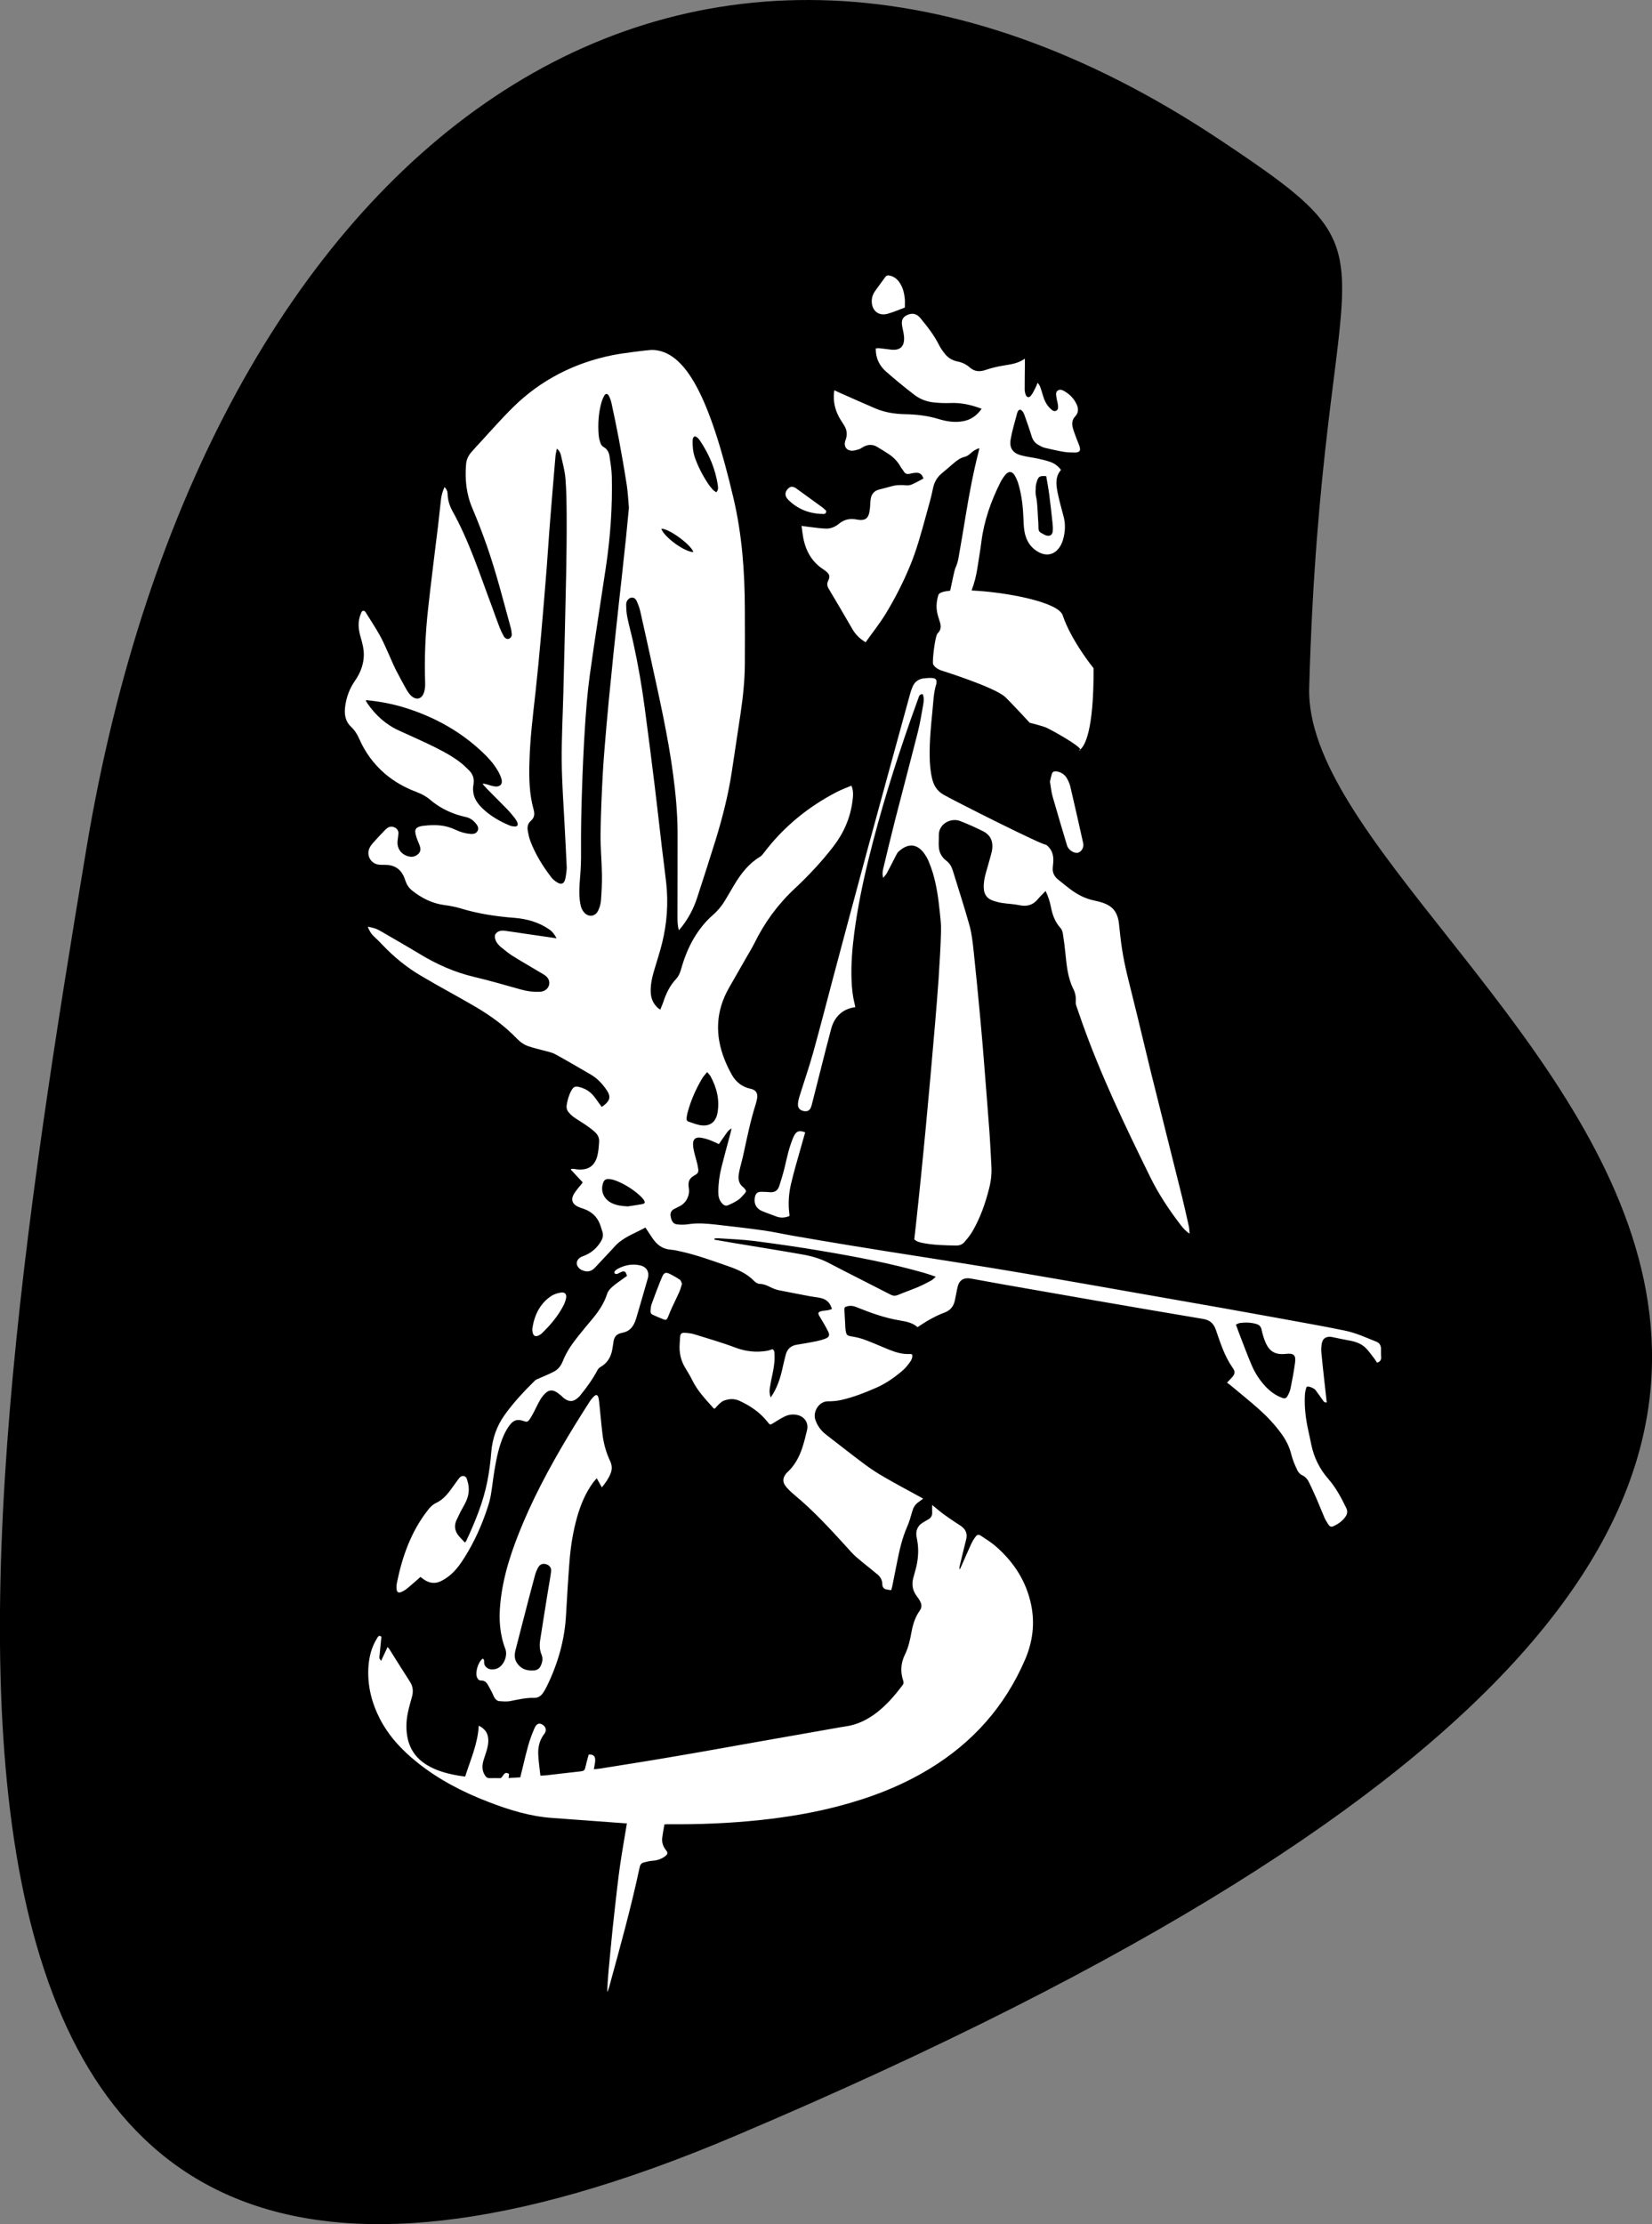<?xml version="1.0" encoding="utf-8"?>
<!-- Generator: Adobe Illustrator 18.0.0, SVG Export Plug-In . SVG Version: 6.00 Build 0)  -->
<!DOCTYPE svg PUBLIC "-//W3C//DTD SVG 1.1//EN" "http://www.w3.org/Graphics/SVG/1.1/DTD/svg11.dtd">
<svg version="1.1" id="Layer_1" xmlns="http://www.w3.org/2000/svg" xmlns:xlink="http://www.w3.org/1999/xlink" x="0px" y="0px"
	 viewBox="0 0 1642.8 2210.7" enable-background="new 0 0 1642.8 2210.7" xml:space="preserve">
<rect x="0" y="0" width="1642.8" height="2210.7" fill="#808080" stroke="none"/>
<g>
	<path d="M729.9,2123.5c-896.6,379.6-764-560-644-1280c116.2-697.3,591.4-1061.7,1128-704c192,128,100.7,87.6,88,544
		C1294,971.5,2374,1427.5,729.9,2123.5z"/>
	<path fill-rule="evenodd" clip-rule="evenodd" fill="#FFFFFF" d="M1373.3,1340.3c-0.1-3.3-1.8-5.7-4.8-6.8
		c-10.3-4.1-20.4-8.8-31.4-11c-11.6-2.4-23.2-4.6-34.8-6.7c-28.9-5.3-57.8-10.5-86.8-15.7c-28.1-5-56.2-9.8-84.3-14.8
		c-26.5-4.6-52.9-9.4-79.4-13.9c-22.4-3.9-44.9-7.7-67.4-11.4c-21.8-3.6-43.6-6.9-65.4-10.4c-24.3-3.8-48.6-7.6-72.9-11.6
		c-19.6-3.2-39.1-6.5-58.6-9.9c-9.7-1.7-19.3-3.9-29-5.2c-15.5-2.2-31-3.9-46.5-5.7c-9.1-1-18.2-1.8-27.3-0.4
		c-3.7,0.6-7.6,0.6-11.3,0.2c-4.2-0.4-5.6-3.7-6.4-7.4c-0.8-3.7,0.2-6.3,3.6-8c1.6-0.8,3.2-1.7,4.9-2.5c6.6-3,10.7-10.7,9.5-18
		c-1.1-6.9,0.3-10,6.6-13.4c2.4-1.3,3.1-3.1,2.8-5.5c-0.3-1.8-0.6-3.6-1-5.4c-1-4.1-2.3-8.1-3.2-12.2c-0.6-2.6-1.1-5.3-1-7.9
		c0.1-4.2,2.3-6.3,6.5-6c3,0.3,6.1,1.1,9,2.1c3.4,1.2,6.7,2.8,10.2,4.4c1.9-2.8,3.7-5.5,5.6-8.1c1.9-2.4,3.1-5.5,7-7.5
		c-0.7,3.1-1.2,5.3-1.8,7.4c-2.8,10.5-5.7,20.9-8.3,31.4c-2,8.1-3.1,16.3-3.1,24.7c0,3.9,0.8,7.6,3.4,10.6c1.5,1.8,3.6,3.3,5.9,2.4
		c3.7-1.5,7.4-3.3,10.7-5.6c2.4-1.6,4.2-4.1,6.2-6.2c1.7-1.8,1.7-2.8,0.1-4.7c-0.4-0.5-0.9-1.1-1.5-1.5c-4.1-3.2-5.2-7.5-4.5-12.5
		c0.3-2.1,0.7-4.1,1.2-6.2c1.3-5.3,2.8-10.6,3.9-16c3.5-16.1,6.8-32.2,11.8-47.9c0.6-1.9,1-3.8,1.4-5.7c0.9-5.1-1.2-8.5-6.4-9.6
		c-8.6-1.8-14.8-6.8-18.9-14.2c-2.7-4.9-5.2-10-7.2-15.2c-9.5-24.2-8.6-47.8,4.4-70.7c5.6-9.9,11.3-19.8,17-29.7
		c2.8-4.9,5.8-9.7,8.3-14.7c10-20.4,23.2-38.6,39.8-54.1c14-13.1,27.1-27,38.8-42.2c10.3-13.4,16.8-28.2,19-44.9
		c0.7-5.1,1.2-10.3-1-15.6c-5.2,2.2-10.4,4.1-15.2,6.6c-28.3,14.8-52.5,34.6-71.9,60.2c-1.1,1.4-2.3,3-3.8,3.9
		c-11.1,6.6-18.7,16.5-25.3,27.3c-3.1,5.2-6.1,10.4-9.2,15.6c-3.3,5.6-7.4,10.6-12.3,14.9c-7.5,6.5-13.6,14.2-18.7,22.7
		c-5.7,9.5-9.7,19.7-12.7,30.2c-1.1,4-2.5,7.8-5.4,10.9c-5.9,6.3-9.6,13.8-12.3,21.9c-0.9,2.8-2.1,5.4-3.3,8.4c-1-0.7-1.6-1-2.1-1.4
		c-4.8-4.2-7.2-9.6-7.4-16c-0.3-8,1.6-15.6,3.9-23.2c2.5-8.5,5.3-16.9,7.4-25.5c4.9-19.7,6.3-39.7,4.1-59.9
		c-1.3-11.7-2.9-23.5-4.3-35.2c-2.4-20.3-4.6-40.5-7.1-60.8c-3.2-25.8-6.4-51.6-9.9-77.4c-2.9-22-6.7-43.9-11.5-65.6
		c-1.8-8.2-4.1-16.4-5.8-24.6c-0.9-4.4-1.2-8.9-1.2-13.4c0-3.2,2.6-6.1,5.1-6.5c3.1-0.4,4.7,1.8,5.7,4.1c1.3,3.1,2.5,6.3,3.2,9.5
		c3.6,16,7.2,32.1,10.7,48.2c8.2,37.7,16.8,75.2,21.9,113.4c2.6,19.3,4.4,38.6,4.5,58c0.1,27.9-0.1,55.7-0.1,83.6
		c0,4.4,0,8.9,1.4,13.8c1.2-1.4,2.1-2.4,2.9-3.4c6.8-8.8,11.9-18.4,15.3-29c6.2-19.1,12.4-38.2,18.4-57.5
		c6.7-21.9,12.4-44.1,15.9-66.8c3-19.5,5.9-38.9,8.8-58.4c2.4-16.3,4.2-32.7,4.3-49.2c0.1-18.4,0.1-36.9,0-55.3
		c-0.1-36.8-2.8-73.5-11.2-109.4c-23.3-99.2-47.3-147.8-81.6-147.8c-2.5,0-28.5,3.1-38.8,5.2c-37.9,7.7-71.1,24.5-98.8,51.7
		c-11.2,11-21.6,22.9-32.3,34.5c-3.2,3.4-6.3,6.8-9.3,10.3c-3,3.4-4.8,7.2-5.2,11.8c-1.3,15.1,0.2,29.7,6.2,43.8
		c5.3,12.4,10.1,25,14.6,37.8c9.3,26.7,16.2,54.1,23.7,81.4c0.5,1.9,0.7,3.9,0.9,5.8c0.2,2.1-0.7,3.9-2.8,4.8
		c-1.5,0.6-3.9-0.3-5-2.3c-1.6-2.8-3-5.7-4.2-8.7c-2.7-6.9-5.1-14-7.7-21c-12.1-32.1-22.5-64.9-39.3-95c-2.9-5.3-4.7-11.2-4.8-17.3
		c-0.1-2.5-1.1-4.5-3-6.5c-2,4.1-3.1,8.3-3.6,12.6c-0.9,8.1-1.8,16.2-2.7,24.3c-3.4,28.1-7,56.1-10.1,84.2
		c-2.7,24.5-3.8,49.1-2.9,73.8c0.1,2.9-0.2,6-1,8.7c-2.1,7.5-8.3,8.8-13.7,3.1c-1.4-1.5-2.6-3.3-3.7-5.1c-3.7-6.6-7.4-13.3-10.8-20
		c-3.1-6.2-5.6-12.6-8.5-18.8c-2.5-5.5-4.9-11.1-7.9-16.3c-4.2-7.4-9-14.6-13.5-21.9c-1.4-2.2-3.3-2.3-4.4,0.1
		c-0.8,1.8-1.4,3.7-1.9,5.6c-1.6,6.6-0.5,13.1,1.4,19.5c1.2,4.2,2.3,8.4,2.8,12.7c1.1,11.3-2.5,21.4-8.9,30.5
		c-5.2,7.5-8.1,15.7-9.4,24.6c-1.1,7.7-0.2,15,5.8,20.7c3.7,3.5,6.2,7.5,8.2,12.1c5.8,13.2,14.1,24.6,25,34.1
		c9.5,8.2,20.2,14.2,31.9,18.6c5.1,1.9,9.7,4.4,13.8,7.9c7.8,6.6,16.7,11.4,26.4,14.6c3.1,1,6.2,1.8,9.4,2.5
		c4.3,1.1,7.5,3.7,10.1,7.2c1.5,2,2.3,4.2,0.9,6.7c-1.3,2.2-3.4,2.8-5.8,2.8c-0.3,0-0.6,0-0.8,0c-5.1-0.4-9.9-1.7-14.6-3.9
		c-3.6-1.7-7.6-3.1-11.5-3.9c-7.2-1.4-14.6-1.1-21.9-0.2c-1.2,0.2-2.5,0.4-3.7,0.9c-2.7,1.1-3.8,2.6-3.5,5.5
		c0.2,1.9,0.8,3.9,1.4,5.7c0.9,2.7,2.2,5.2,3.1,7.9c1.4,4.2,0.2,7.1-3.5,9.3c-2.4,1.5-5.1,1.7-7.7,1c-7.9-2-12.1-8.6-10.8-16.6
		c0.3-2.1,0.6-4.2,0.7-6.3c0.3-5.5-6.6-8.2-10.4-5.7c-1.4,0.9-2.6,2.1-3.8,3.3c-3.6,3.8-7.2,7.5-10.6,11.4c-1.5,1.7-3,3.5-3.9,5.5
		c-3.3,6.8,0.7,14.9,8.1,16.4c2.4,0.5,5,0.4,7.5,0.4c9,0,15.3,4.1,18.8,12.3c0.5,1.2,0.9,2.4,1.3,3.6c1.3,3.8,3.4,7.1,6.6,9.6
		c9.5,7.6,20,12.9,32.3,14.5c5.3,0.7,10.6,1.7,15.7,3.2c17.6,5.4,35.6,8.1,53.9,9.5c12.4,1,24,4.3,34.4,11.4
		c3.1,2.1,5.2,4.9,7.4,8.9c-11.3-1.6-21.8-3.2-32.4-4.7c-6.4-0.9-12.8-2-19.2-2.8c-3.4-0.4-6.9,0.1-9.1,3.2
		c-1.6,2.2-0.3,7.1,2.4,10.1c0.9,1,1.9,2.1,3,3c3.8,3,7.4,6.1,11.4,8.6c9.4,5.9,19.1,11.4,28.6,17.1c1.6,0.9,3.2,1.8,4.6,3
		c5.2,4.2,4.4,11.7-1.6,14.6c-1.6,0.8-3.5,1.1-5.3,1.1c-5.9,0.2-11.8-0.6-17.5-2.2c-15.7-4.3-31.4-9-47.2-12.7
		c-19.5-4.6-37.4-12.7-54.5-23.1c-13-7.9-26.2-15.3-39.3-23c-3.5-2-7.2-2.9-11.7-3.7c1.6,4.1,3.4,7.1,6.2,9.7
		c2.9,2.6,5.7,5.5,8.4,8.3c11.4,12,24.1,22.4,38.4,30.8c5.3,3.1,10.7,6.2,16.1,9.3c13,7.3,26.1,14.5,38.9,22
		c14.7,8.7,28.4,18.7,40.3,31.1c3.3,3.4,7.1,6.1,11.5,7.6c4.9,1.7,10,2.8,15,4.2c3.9,1.1,8.1,1.8,11.6,3.7
		c12,6.5,23.7,13.5,35.5,20.3c5.8,3.4,10.4,8.1,14.4,13.5c5.9,8.1,5.4,11.8-2.6,18c-0.2,0.2-0.5,0.2-1.2,0.4c-2-2.8-4.2-5.7-6.3-8.7
		c-3.8-5.4-8.8-9-15.2-10.7c-4.6-1.3-6.3-0.7-8.6,3.5c-2.5,4.5-3.8,9.4-4.6,14.4c-0.4,2.8,0.4,5.4,2.3,7.4c1.6,1.8,3.3,3.5,5.3,4.8
		c3.4,2.4,7.1,4.5,10.6,6.9c3.2,2.2,6.5,4.5,9.4,7.1c2.8,2.4,4.9,5.7,4.7,9.6c-0.3,4.9-0.6,9.9-1.8,14.6c-2.6,9.9-8.8,14.1-19,13.5
		c-1.4-0.1-2.8-0.4-4.2-0.6c-0.9-0.1-1.8,0-2.7,0c-0.1,0.3-0.3,0.5-0.4,0.8c3.9,4.1,7.8,8.3,11.7,12.5c-0.1,0.2-0.2,0.6-0.5,1
		c-1.4,1.8-2.9,3.4-4.3,5.2c-1.5,2-3.2,4-4.3,6.2c-2.5,4.9-1.3,8.7,3.5,11.4c2.1,1.1,4.4,1.9,6.6,2.6c7.6,2.6,13.1,7.5,16.1,15
		c1,2.5,1.6,5.1,2.5,7.6c1.2,3.5,0.4,6.7-1.4,9.7c-3.7,6.2-8.8,10.9-15.5,13.8c-1.3,0.6-2.6,1-3.9,1.6c-5.6,2.8-6.3,8.3-1.3,12.2
		c1.6,1.2,3.8,1.9,5.8,2.2c3.4,0.5,6.4-1,8.7-3.4c5.5-5.8,10.9-11.7,16.4-17.5c2.6-2.8,5-5.7,8-8.1c7.7-6.2,17.1-9.6,26-14.5
		c2.4,3.6,4.7,7,6.9,10.4c4.3,6.5,9.9,10.9,18.1,11.6c3.8,0.3,7.5,1.1,11.2,2c15.5,3.5,30.4,9,45.5,14.2c9.8,3.4,19.1,7.3,26.5,15
		c1.4,1.4,3.6,2.8,5.5,2.8c4,0.1,7.3,1.6,10.7,3.3c2.7,1.3,5.4,2.4,8.3,3c10.3,2.1,20.7,4,31,6c3.7,0.7,7.5,1,11.2,1.9
		c5.5,1.3,8.9,4.9,10.6,10.8c-1.6,0.5-2.9,1-4.2,1.2c-1.8,0.3-3.6,0.4-5.4,0.7c-4.5,0.9-4.8,2.1-2.4,5.9c3,4.8,5.8,9.7,8.3,14.7
		c1.7,3.3,0.9,5.4-2.5,6.8c-3,1.2-6.1,2-9.3,2.7c-6.3,1.3-12.7,2.4-19.1,3.4c-6.1,0.9-9.9,4.2-11.4,10.2c-0.9,3.7-1.9,7.4-2.7,11.1
		c-2,9.6-4.7,18.8-9.7,27.3c-0.7,1.2-1.4,2.3-2.5,3.9c-1.2-3.5-1.4-6.3-0.9-9.2c0.7-4.4,1.5-8.9,2.5-13.2c1.5-6.8,2.5-13.5,2.2-20.5
		c-0.1-1.9,0-4-2.1-5.1c-1.8,0.6-3.4,1.3-5.2,1.6c-10.7,1.8-21,0.8-31.4-3.1c-13.5-5.1-27.5-9.1-41.3-13.4c-3-0.9-6.3-1.2-9.6-1.4
		c-2.9-0.1-4,1.1-4.3,4c-0.2,2.2-0.2,4.5-0.4,6.7c-0.7,8.7,1,16.8,5.6,24.3c2.5,4.1,5,8.2,7.1,12.5c5.2,10.5,13.2,18.8,20.9,27.4
		c0.2,0.3,0.7,0.3,1.3,0.5c1.4-1.5,2.8-3.2,4.3-4.6c1.3-1.2,2.7-2.5,4.4-3.2c5.1-2,10.4-2.4,15.6-0.1c10.9,5,20.6,11.5,28.1,21
		c2.6,3.4,2.6,3.3,6.4,0.9c3.6-2.2,7.1-4.5,10.9-6.3c4-1.9,8.4-2.4,12.8-1.3c6.9,1.7,10.8,7.8,9.3,14.7c-1.4,5.9-2.8,11.8-4.7,17.5
		c-3,9.3-7.6,17.9-14.9,24.6c-0.7,0.7-1.4,1.4-1.9,2.2c-2.6,3.6-2.9,7.3-0.3,11c1.8,2.5,4,4.7,6.3,6.8c3,2.8,6.2,5.3,9.3,8
		c18.1,15.9,34.2,33.9,50.4,51.7c3.1,3.4,6.7,6.3,10.3,9.3c5.1,4.2,10.3,8.2,15.4,12.5c3,2.5,4.9,5.7,4.9,9.9c0,2.3,1.1,4.2,3.4,4.9
		c1.7,0.5,3.5,0.6,5.5,0.9c0.4-1.8,0.8-3.1,1.1-4.4c1.6-7.9,3.1-15.7,4.7-23.6c2.4-11.9,5-23.6,9.9-34.8c2.2-5,3.7-10.3,5.2-15.6
		c1-3.5,2.6-6.5,5.6-8.7c1.7-1.2,3.3-2.4,5.2-3.8c-0.8-0.5-1.4-0.8-2-1.2c-12.3-6.8-24.8-13.3-36.9-20.4
		c-6.7-3.8-13.2-8.1-19.4-12.7c-13-9.7-25.7-19.7-38.5-29.6c-5-3.9-8.6-8.9-10.5-14.9c-2.4-7.5,3.4-18,12.7-18
		c4.2,0,8.5-0.3,12.6-1.2c12.3-2.7,23.9-7.3,35.4-12.3c9.8-4.3,18.4-10.4,26.4-17.3c2.8-2.4,5.2-5.5,7.4-8.6c1.4-2,2.4-4.4,1.9-7.1
		c-0.4-0.2-0.6-0.3-0.9-0.4c-0.6-0.1-1.1-0.2-1.7-0.1c-7,0.3-13.6-1.6-20.1-4.2c-7.8-3.2-15.5-6.6-23.4-9.6c-4.2-1.6-8.6-2.8-13-3.5
		c-5.9-1-6.3-1.1-7.2-7c-0.2-1.7-0.2-3.4-0.3-5.1c-0.3-4.8-0.5-9.5-0.8-14.3c-0.2-2.5,0.3-3.1,2.9-3.8c2.9-0.7,5.7-0.5,8.6,0.7
		c14.1,5.7,28.4,10.9,43.4,13.4c6.6,1.1,13,2.3,17.8,6.7c4.5-2.9,8.6-5.7,12.9-8c4.4-2.4,9-4.7,13.7-6.4c6.1-2.2,9.4-6.4,10.6-12.5
		c0.8-4,1.6-8,2.4-12c1.6-7.9,6.1-10.8,14.1-9.3c10.1,1.9,20.2,3.7,30.3,5.5c31.3,5.5,62.6,11,93.9,16.4
		c35.3,6.1,70.7,12.2,106,18.1c6.6,1.1,10.4,4.2,12.7,10.6c4.5,13.1,8.7,26.5,16.8,38c2.8,4,2.4,6.1-0.9,9.8c-1.5,1.6-3,3.2-4.7,4.9
		c1.8,1.4,3.2,2.5,4.6,3.6c9.1,7.6,18.3,15,27.1,22.8c8.2,7.3,15.7,15.3,22.2,24.2c4.7,6.4,8.2,13.3,10.1,21.2
		c1.3,5.1,3.4,10.1,5.7,14.9c0.9,2.1,2.7,4.3,4.7,5.2c3.5,1.6,5.7,4.2,7.2,7.4c2.6,5.3,5,10.7,7.4,16.1c2.7,6.2,5.1,12.5,7.8,18.7
		c1.1,2.6,2.7,4.9,4.2,7.3c1,1.5,2.5,2.3,4.4,1.5c5.1-2.3,9.6-5.3,12.7-10.1c1.6-2.6,1.8-5.2,0.5-8c-5-10.4-10.4-20.5-18.1-29.3
		c-8.5-9.7-14-21-16.7-33.7c-0.9-4.4-1.8-8.8-2.8-13.2c-2.7-11.9-4.2-23.8-3.6-36c0.1-2.6,0.7-5.3,1.5-7.8c0.8-2.4,7.8,0.9,9,2.5
		c2.8,3.7,5.4,7.6,8.1,11.3c0.8,1.1,3.2,1.6,3.1,0.9c-0.6-5.5-4.4-39-5.4-50.4c-0.2-2.8,0.1-5.6,0.6-8.4c0.9-4.3,3.8-6.4,8.2-6.2
		c1.2,0,2.5,0.3,3.7,0.6c4.8,1,9.6,2,14.5,2.9c6.6,1.1,13,3.1,17.7,8.1c3.1,3.2,5.6,7,8.4,10.5c0.8,1.1,1.5,2.3,2.3,3.5
		c2.9-0.5,4-2.4,4.2-4.8C1373.2,1346.2,1373.3,1343.3,1373.3,1340.3z M682.8,1111c0.2-1.5,0.4-3.1,0.8-4.6
		c3.2-12.2,8.2-23.6,14.6-34.4c1.2-2.1,3-3.9,5-6.4c1.5,1.9,2.6,2.8,3.3,4c6.2,11.4,9.3,23.5,7,36.5c-1.7,9.8-8.3,14.1-18.1,12.1
		c-3.4-0.7-6.7-2-10-3.1C683.3,1114.6,682.4,1113.2,682.8,1111z M688.8,438.2c0-0.7,0.1-1.4,0.2-2.1c0.6-2.4,2-3,4-1.5
		c1.1,0.8,2.1,1.9,2.9,3.1c9.3,13.8,15.7,28.7,18,45.3c0.3,2,0.4,4.2-1.6,6.3c-1.2-0.9-2.6-1.6-3.6-2.7c-1.8-2.1-3.6-4.3-5.1-6.7
		c-5.2-7.9-9.4-16.2-12.6-25.1C689.2,449.4,688.6,443.8,688.8,438.2z M689.5,548.7c-8.5,0.1-29-14.7-31.9-23.2
		C665.3,525.3,687.3,541.5,689.5,548.7z M511.7,821.5c-1.7-0.1-3.4-0.4-4.9-1c-9.8-4.1-18.9-9.3-26.7-16.7c-4.3-4.1-8-8.8-9.2-14.8
		c-0.5-2.7-0.7-5.6-0.2-8.3c1.1-5.6,0.1-10.5-3.8-14.5c-3.2-3.3-6.6-6.5-10.3-9.3c-9.9-7.3-20.9-12.7-31.9-18
		c-9.1-4.3-18.4-8.4-27.6-12.6c-13.3-6-23.7-15.4-31.9-27.4c-0.4-0.6-0.8-1.2-1.1-1.8c-0.1-0.2-0.1-0.5-0.1-1.2
		c14.2,1.3,27.8,4,41.1,8.3c27.8,9,52.8,22.9,74.2,43c5.9,5.5,11.3,11.4,15.4,18.3c1.6,2.7,3.1,5.7,4,8.8c1.4,5-1.4,8-6.5,7.4
		c-2.9-0.4-5.7-1.4-8.5-2.2c-1.1-0.3-2.3-0.7-3.9-0.4c1.6,1.7,3.1,3.6,4.7,5.2c6.7,6.8,13.5,13.5,20.2,20.4c2.5,2.6,4.8,5.5,7.1,8.3
		c1,1.3,1.9,2.8,2.6,4.3C515.5,820.1,514.6,821.6,511.7,821.5z M562.1,873.7c-1.1,4.8-4,5.9-8.1,3.3c-2.1-1.3-4.2-2.9-5.7-4.9
		c-8.6-11.2-16-23.1-21-36.4c-1.2-3.3-1.9-6.8-2.5-10.2c-0.6-3.6,0.1-7,3.1-9.6c3.5-3.1,4-6.6,2.8-11c-4.4-15.6-4.7-31.6-4.2-47.7
		c0.6-23.4,3.5-46.5,6.1-69.8c2-18.5,3.8-36.9,5.4-55.4c2-22.3,3.8-44.6,5.6-66.9c1.3-16.8,2.3-33.7,3.7-50.5
		c1.6-20.5,3.4-40.9,5.1-61.4c0.2-2.2,0.8-4.3,1.4-7.3c2.9,2.5,3.7,5,4.2,7.4c1.6,7.4,3.7,14.8,4.3,22.3c1,12.2,1.1,24.4,1.2,36.7
		c0.1,19.6-0.1,39.1-0.5,58.7c-0.8,39.5-1.8,79-2.8,118.6c-0.6,22.4-1.8,44.7-1.6,67.1c0.2,20.8,1.7,41.6,2.8,62.4
		c0.7,14.5,1.6,28.9,2.2,43.4C563.4,866.2,562.9,870,562.1,873.7z M603.1,721.3c-1.3,15.4-2.7,30.8-3.6,46.3
		c-1.1,20.2-2,40.5-2.3,60.7c-0.2,13.9,1.2,27.8,1.4,41.7c0.1,8.4-0.4,16.9-1,25.3c-0.3,3.3-1.3,6.7-2.7,9.7
		c-3.1,6.5-10.2,7-14.6,1.2c-2.5-3.2-3.2-7.1-3.7-11.1c-1-7.9-0.3-15.7,0.3-23.6c0.7-8.4,1-16.8,0.9-25.3
		c-0.1-19.8,0.2-39.7,0.9-59.5c0.7-21.4,1.6-42.7,3-64.1c1.1-17,2.4-34,4.7-50.8c5-36.1,10.7-72,16.1-108c4.5-30,6.6-60.1,5.9-90.4
		c-0.2-6.7-1.3-13.4-2.3-20.1c-0.6-3.8-2.3-7.1-6.1-9.1c-1.3-0.7-2.4-2.4-2.9-3.9c-0.9-2.6-1.6-5.4-1.8-8.2
		c-0.8-10.4-0.2-20.8,2.5-31c0.7-2.7,1.7-5.4,3.1-7.8c1.4-2.5,3.3-2.3,4.7,0.4c1.1,2.2,2,4.7,2.5,7.1c2.5,11.7,5,23.4,7.2,35.1
		c2.9,15.5,5.6,31,8,46.5c1.1,7.2,1.4,14.5,2.1,22.3c-0.9,9.4-1.8,19.2-2.8,28.9c-1.5,14.3-3.1,28.5-4.6,42.8
		c-1.9,17.1-3.8,34.1-5.6,51.2c-1.6,14.5-3.1,29.1-4.5,43.6C606.2,688,604.5,704.6,603.1,721.3z M638.9,1196.8
		c-4.8,0.9-9.7,1.5-14.5,2.3c-5.6-0.3-11-0.8-16.1-3.3c-7.3-3.6-10.8-10.7-9.1-18.1c1.2-5.1,3-6.4,8.1-5.6c1.9,0.3,3.8,0.9,5.6,1.6
		c8.8,3.5,16.8,8.6,23.8,15c1.4,1.3,2.8,2.8,3.8,4.5C641.7,1195.1,641.3,1196.3,638.9,1196.8z M926,1272.8
		c-4.3,2.3-8.7,4.6-13.2,6.5c-6.6,2.8-13.4,5.1-20,7.9c-2.6,1-4.7,0.9-7.2-0.4c-20.5-10.6-41.1-20.8-61.5-31.5
		c-8.6-4.5-17.8-7-27.2-8.6c-22.1-3.9-44.3-7.4-66.5-11.1c-6.6-1.1-13.2-2.3-19.9-3.4c0-0.4,0-0.8,0-1.2c1.3-0.1,2.7-0.3,4-0.2
		c11.9,0.8,23.9,1.2,35.7,2.7c22.4,2.9,44.8,6.1,67.1,9.9c34.4,5.8,68.6,12.3,102.1,21.9c3.5,1,6.8,2.2,11.2,3.7
		C928.7,1270.6,927.5,1272,926,1272.8z M1287.8,1354.6c-1.1,8.6-2.8,17.2-4.5,25.7c-0.5,2.4-1.6,4.8-2.8,7c-1.5,2.8-3,3.1-6,1.9
		c-6.3-2.4-11.5-6.3-16.1-11.2c-5.9-6.3-10.6-13.6-13.9-21.5c-4.2-9.9-8-20.1-11.9-30.2c-1.2-3.1-2.3-6.2-3.6-9.7
		c1.6-0.7,2.8-1.5,4.1-1.6c5.5-0.7,10.9-0.6,16.3,1c2.8,0.8,4.4,2.4,5.1,5.4c0.9,4.2,2.1,8.5,3.8,12.5c4,9.6,10,12.9,20.3,11.8
		C1286.5,1344.8,1288.9,1346.8,1287.8,1354.6z M1072.6,745.9c0.3-0.1,0.9-0.3,1.8-0.9C1074.5,745.6,1074,746,1072.6,745.9
		L1072.6,745.9z M1072.6,745.9C1072.4,746,1072.3,745.9,1072.6,745.9L1072.6,745.9z M1025.3,1594.6c4,18.9,1.7,37.2-5.9,54.9
		c-20,46.5-52,82.5-95.2,108.7c-28.1,17.1-58.5,28.7-90.2,37c-25.5,6.7-51.4,11-77.6,13.8c-30.8,3.3-61.7,4.5-92.7,4.2
		c-0.8,0-1.7,0.1-3,0.2c-0.7,4.6-1.7,9.1-2.2,13.7c-0.4,4.3,0.9,8.3,3.7,11.8c2.1,2.6,2,4-0.6,6c-3.6,2.8-7.8,4.2-12.5,4.6
		c-2.9,0.2-5.8,0.9-8.6,1.6c-2.5,0.6-3.8,2.1-4.4,4.9c-8.5,39.9-19.4,79.2-30.2,118.5c-0.5,1.9-1.1,3.7-2.1,5.5
		c0.5-13.9,2-27.7,3.3-41.5c1.3-14.1,2.8-28.3,4.4-42.4c1.6-14,3.1-28,5.1-41.9c2-13.9,4.5-27.7,6.8-41.8c-3.6-0.2-7.4-0.5-11.1-0.8
		c-20.9-1.5-41.8-3.1-62.7-4.6c-22.3-1.5-43.3-8-64-16c-25.5-9.8-49.5-22.2-70.9-39.4c-15.1-12.1-28.1-26-37-43.3
		c-8.1-15.8-12.3-32.6-11.4-50.4c0.6-10.5,3-20.6,8.7-29.6c0.9-1.5,1.8-3.5,4.3-1.4c-0.6,5.6-1.2,11.3-1.7,17
		c-0.1,1.4-0.4,2.8-0.3,4.2c0.1,0.7,0.8,1.3,1.7,2.7c2.3-5,4.3-9.1,6.4-13.7c0.8,0.9,1.4,1.5,1.8,2.1c6.8,10.8,13.6,21.7,20.5,32.4
		c3,4.6,3.4,9.4,2.1,14.5c-1.5,5.6-3.2,11.1-4.3,16.7c-1.7,8.5-1.9,17,0,25.6c2.6,11.2,8.9,19.6,18.5,25.6c9.6,6,20.3,8.8,31.3,10.8
		c2.3,0.4,4.7,0.7,7.3,1c5.2-16.6,12.5-32.3,13.5-50.6c5.3,2.8,8.4,6.2,9.2,11.5c0.8,4.8-0.2,9.5-1.6,14.1c-1,3.4-2.3,6.7-3.2,10.1
		c-1.3,5.1-1,10,2.3,14.5c1,1.3,2.1,2.1,3.9,2c3.8-0.1,7.6,0,11.1,0c3-1.5,3.2-7.5,8.4-4.2c-0.1,1.2-0.2,2.4-0.4,4.1
		c3.9-0.2,7.6-0.5,11.6-0.7c1.1-4.5,2.2-8.8,3.2-13.2c2.8-11.5,5.4-23,10.2-33.9c0.4-0.9,0.7-1.8,1.2-2.7c1.8-3.5,4.2-4.4,7.1-2.8
		c3.5,2,4.6,5.3,2.8,8.5c-0.2,0.4-0.5,0.7-0.7,1c-4.9,6.3-6.4,13.7-5.9,21.5c0.4,6.4,1.3,12.9,2.1,19.9c2-0.1,3.9-0.1,5.8-0.3
		c11.6-1.3,23.2-2.8,34.8-4c2.4-0.3,3.5-1.2,4-3.5c1-4.4,2.2-8.7,3.4-13.1c4.3-0.4,6.4,1.2,6.5,5.3c0,1.5-0.2,3.1-0.5,4.6
		c-0.2,1.4-0.5,2.7-0.8,4.6c2.3-0.2,4.2-0.3,6.1-0.6c25-4,50-7.9,74.9-12.2c27.9-4.7,55.7-9.8,83.5-14.7
		c25.2-4.4,50.4-8.9,75.6-13.3c3.3-0.6,6.6-1.2,10-1.7c11.9-1.6,22.2-6.8,31.6-14.1c9.8-7.7,17.9-17.1,25.3-27
		c1.1-1.4,1.1-2.7,0.6-4.3c-3-9-2.4-17.8,1.8-26.2c3.5-7.2,5.1-14.9,6.5-22.6c1.4-7.5,3.7-14.7,8.2-21c2-2.8,2-5.9,0.5-8.8
		c-1-2-2.3-3.9-3.6-5.6c-4-5.3-5.1-11.2-3.5-17.6c0.9-3.5,2-7,2.9-10.6c2.3-9.4,2.8-18.9,0.9-28.4c-0.4-1.8-0.7-3.6-0.7-5.4
		c0.1-4.5,2.1-8.1,5.9-10.6c2-1.3,4.1-2.4,6.2-3.7c2.5-1.5,3.8-3.6,3.7-6.6c-0.1-2.2,0-4.5,0-7.6c4.3,3.5,7.9,6.6,11.7,9.4
		c4.1,3,8.3,5.8,12.5,8.6c1.5,1,3.1,1.9,4.6,3c4.6,3.3,6.4,7.6,5,13.2c-2.2,8.7-4.3,17.5-6.4,26.2c-0.3,1.2-0.4,2.4,0,3.8
		c0.6-1.4,1.3-2.7,1.9-4.1c3.2-7.2,6.3-14.4,9.6-21.6c1.1-2.3,2.4-4.5,3.9-6.5c2-2.7,3.2-3.1,6-1.2c5.3,3.5,10.7,6.9,15.4,11.1
		C1008.6,1553.3,1020.5,1571.9,1025.3,1594.6z M1064.7,884.1c7.1,5.3,14.8,9.2,23.5,11c2.2,0.5,4.4,1,6.5,1.6
		c11.8,3.5,16.8,9.7,18.1,22c0.9,8.2,1.7,16.5,3,24.7c2.6,17,7.1,33.5,11.2,50.2c6,24,11.6,48.1,17.5,72.1
		c10.3,41.5,20.8,82.9,31.1,124.4c2.4,9.7,4.5,19.4,6.7,29.2c0.4,2,0.4,4.1,0.7,6.9c-3.9-2.5-6.4-5.4-8.8-8.5
		c-11.7-15.2-22.3-31.2-30.7-48.4c-24.6-50.1-48.8-100.4-67.5-153.2c-2-5.6-3.9-11.1-5.8-16.7c-0.3-1-0.5-2.2-0.4-3.3
		c0.3-4.5-0.3-8.8-2.3-12.8c-5.8-11.5-6.8-23.9-8.1-36.4c-0.6-6.4-1.5-12.9-2.5-19.2c-0.3-1.9-1.1-3.9-2.3-5.3
		c-5.6-6.1-8.1-13.4-9.6-21.2c-1-5.3-2.7-10.2-5.2-15.6c-2.8,2.9-5.5,5.4-7.7,8.1c-4.9,6-11,7.6-18.5,6c-5.6-1.2-11.5-1.3-17.1-2.2
		c-3.4-0.6-6.9-1.4-10.1-2.7c-5.2-2.1-7.8-6.2-8.1-11.8c-0.3-5.4,0.7-10.6,2.2-15.8c1.6-5.7,3.3-11.3,4.8-17
		c0.7-2.4,1.3-4.9,1.5-7.4c0.6-7.5-2.5-13.3-9.2-16.6c-7.4-3.7-15-7.1-22.7-10.1c-9.1-3.6-21.5,2.6-21.3,14.1
		c0.1,3.9-0.3,7.9,0,11.8c0.4,5.4,2.9,10,7.2,13.3c3.5,2.6,5.4,5.9,6.7,10c5.6,18.3,11.6,36.5,16.7,54.9c2.2,8.1,3.1,16.6,4,24.9
		c2.4,22.2,4.5,44.5,6.6,66.8c1.7,17.8,3.1,35.6,4.5,53.4c1.6,20.2,3.2,40.4,4.7,60.6c0.8,11.2,1.3,22.5,1.9,33.7
		c0.4,7.5-0.5,14.9-2.4,22.1c-3.7,14.6-8.7,28.8-16.3,41.9c-2.2,3.9-5.1,7.4-8,10.8c-2.2,2.6-5.1,3.7-8.6,3.6
		c-11-0.2-22-0.4-32.8-2.5c-3-0.6-6.1-1.3-8.6-3.6c0.6-5.6,1.3-11.3,1.9-17c1.6-15,3.2-29.9,4.7-44.9c1.7-16.4,3.2-32.8,4.8-49.1
		c1.6-16.7,3.1-33.3,4.6-50c1.6-17.9,3.2-35.9,4.7-53.8c1.2-14.9,2.5-29.7,3.5-44.6c1-15.7,2-31.5,2.4-47.2
		c0.2-6.7-0.7-13.5-1.4-20.2c-1.3-12.6-3.1-25.1-6.7-37.3c-1.2-4-2.7-8-4.3-11.9c-1-2.4-2.4-4.8-3.9-7c-7.4-10.7-16.7-11-26-2.4
		c-1.2,1.1-1.9,2.7-2.7,4.2c-3,5.7-5.8,11.5-8.9,17.2c-0.8,1.5-2.1,2.7-3.6,4.6c-1.1-3.7-0.6-6.5,0-9.1c3.9-16.1,7.7-32.3,11.8-48.3
		c7.5-29.3,15.3-58.5,22.7-87.8c2.2-8.7,3.6-17.6,5.2-26.5c0.6-3.5,1.1-7.2-0.4-10.8c-2.8-0.2-3.6,1.6-4.2,3.5
		c-2.7,7.5-5.4,15.1-8.1,22.6c-15.7,45-29.9,90.5-41.3,136.8c-6.1,24.6-11.2,49.4-14.5,74.5c-2,15.5-3.3,31.1-2.7,46.7
		c0.3,8,1.1,16,3.1,23.8c0.3,1.1,0.4,2.1,0.6,3.2c-11.9,1.4-20.6,9-23.9,21.3c-3.6,13.3-6.9,26.7-10.3,40
		c-2.9,11.4-5.8,22.9-8.7,34.3c-0.3,1.1-0.5,2.2-0.9,3.2c-1.3,3.7-3.3,5-7,4.5c-3.8-0.5-6.4-3-6.2-6.7c0.1-2.6,0.7-5.3,1.5-7.8
		c4.5-14.6,9.6-29.1,13.7-43.9c6.9-24.8,13.3-49.7,19.9-74.6c11.4-42.6,22.7-85.3,34.3-127.9c13.9-51.1,28-102.2,42-153.3
		c0.7-2.6,1.5-5.1,2.6-7.6c2-4.8,5.7-7.6,10.9-8.3c2.8-0.3,5.6-0.6,8.4-0.4c4,0.3,4.9,1.7,4.4,5.5c0,0.1,0,0.3-0.1,0.4
		c-2.7,8.5-2.9,17.5-3.8,26.3c-1.5,15.1-3,30.2-2.8,45.5c0.1,7.6,0.7,15.2,2.5,22.6c1.7,6.9,5.1,12.2,11.5,15.8
		c12.2,6.9,100.1,51.2,101.8,49.6c6.1,4.7,7.6,10.7,7.1,17.5c-0.1,1.8-0.4,3.6-0.5,5.5c-0.4,5.1,1.8,9,5.8,12
		C1056.7,877.9,1060.7,881.1,1064.7,884.1z M901.3,482.4c-5.1-0.5-10.1-0.4-15,1c-3.8,1-7.6,2.1-11.4,3c-5.3,1.2-8.3,4.4-9.1,9.8
		c-0.3,1.8-0.2,3.6-0.4,5.5c-0.2,2.5-0.4,5.1-0.9,7.5c-1.2,6.1-4.3,8.2-10.6,7.5c-0.6-0.1-1.1-0.2-1.7-0.3
		c-6.6-1.3-12.5-0.3-17.8,4.1c-3.7,3-8,5-12.8,4.9c-4.9-0.1-9.8-0.8-14.6-1.4c-3.1-0.3-6.3-0.8-9.9-1.3c0.6,4.4,1,8.2,1.7,11.9
		c2.5,13.1,8.6,24,20.1,31.4c0.9,0.6,1.8,1.3,2.7,2c3.3,2.8,4,5.1,2.1,8.9c-1.5,3-1.3,5.5,0.4,8.3c7.9,13.3,15.8,26.6,23.5,40
		c3.1,5.4,7.3,9.6,13.2,13.2c6.8-9.6,14-18.6,20-28.4c9-14.8,16.9-30.2,23.6-46.2c7.2-17,11.9-34.8,16.8-52.6
		c2.3-8.4,4.8-16.8,6.5-25.3c1.2-6.3,3.9-11.3,8.8-15.4c4-3.3,8-6.7,11.9-10.1c3.2-2.7,6.6-5.3,10.8-6.3c2.3-0.6,4-1.7,5.7-3.3
		c2.5-2.3,5.3-4.3,9-5.3c-0.3,1.6-0.5,2.7-0.8,3.7c-5.2,20.3-9.1,40.9-12.5,61.6c-2.4,14.7-4.9,29.4-7.5,44.1
		c-0.6,3.6-1.8,7.1-3.3,10.4c-0.4,0.9-2.4,9.7-4.9,21.8c-6.7,0.7-11,2-11.7,4.2c-7,22,8.7,28.8-1,38.5c-2.2,2.2-5.5,28.1-4.2,30.6
		c2.2,4.1,7.7,5.9,7.7,5.9s53.2,16.6,63.8,26.4c5.3,4.9,24.5,25.7,24.5,25.7s13.1,3.2,17.1,5.1c7.4,3.6,32.4,17.7,33.2,21.4
		c4.2-3.3,13.5-17.9,13.2-80.7c0,0-22.2-27.2-30.7-52.6c-4.4-13.2-55.5-23-90.6-24.7c2.6-7.1,4.6-14.4,5.7-21.9
		c1.3-8.8,2.9-17.5,4-26.3c2.6-20.9,9.5-40.4,18.9-59.2c1.4-2.7,3.1-5.4,5.1-7.7c3.3-3.8,6.6-3.5,9.2,0.8c1.7,2.9,3,6.1,3.9,9.3
		c3.2,11.3,4.4,22.9,4.8,34.6c0.2,5.5,0.4,11,2.1,16.3c2.2,7.2,6.6,12.6,13.3,16.2c7.9,4.1,15.7,2.2,20.6-5.3
		c1.4-2.1,2.5-4.5,3.2-6.9c2.3-7.8,2.8-15.7,0.6-23.7c-2.1-7.9-4.3-15.7-5.9-23.7c-1.5-7.7-2.5-15.6,3.4-22.3
		c-2.8-3.8-6.3-6.4-10.5-7.9c-4-1.4-8.1-2.4-12.2-3.3c-5.6-1.2-11.4-1.8-16.9-3.3c-8.3-2.2-11.9-7.3-10.5-15.7
		c1.5-8.8,4.2-17.5,6.5-26.2c0.4-1.6,1.1-3.2,3.1-3.6c2.6,1.3,3.6,3.8,4.4,6.1c2.4,6.7,4.8,13.5,6.9,20.4c1.1,3.7,3.2,6.6,6.5,8.5
		c2.1,1.2,4.2,2.4,6.5,3c6.3,1.5,12.6,2.9,18.9,4c3.6,0.6,7.3,0.7,10.9,0.7c5,0,6.3-1.8,4.7-6.6c-0.7-2.1-1.7-4.2-2.5-6.3
		c-1.4-4-3.1-7.9-4.1-11.9c-1.1-4-0.6-7.9,2.4-11.1c3.5-3.7,3.4-7.8,1.4-12.1c-2.5-5.4-6.4-9.5-11.5-12.6c-2.2-1.3-4.6-2.7-7.1-1.1
		c-2.5,1.7-1.7,4.5-1.4,7c0.3,2.4,1.1,4.7,1.4,7c0.2,2.2,0.8,4.9-1.6,6.1c-2.6,1.3-4.5-0.8-6.2-2.4c-3.7-3.6-5.8-8.2-7.2-13.2
		c-0.8-2.8-1.7-5.7-2.7-8.4c-0.4-1.1-1.2-2-2.4-3.8c-1.2,2.8-1.9,4.7-2.9,6.5c-1.2,2.3-2.4,4.8-4.1,6.7c-1.8,2-4,1.3-4.9-1.2
		c-0.6-1.7-1-3.6-1-5.4c0-7.9,0.1-15.8,0.2-23.6c0-2,0-4,0-6.9c-6.8,4.8-13.9,5.6-21,6.8c-6.1,1-12.2,2.4-18,4.4
		c-6.1,2.1-11.2,1.7-16-2.6c-3.4-3-7.4-4.9-12-5.8c-5.1-1-9.5-3.6-12.7-7.8c-2.1-2.6-4.1-5.4-5.6-8.4c-4.9-9.9-11.7-18.5-18.7-27
		c-3.6-4.4-8.1-5.3-13.2-2.9c-4.5,2.1-5.9,5.4-4.8,11.3c0.6,3.3,1.5,6.6,1.8,10c0.8,10.1-4,14.4-14,12.9c-3.6-0.5-7.3-0.9-10.9-1.3
		c-1-0.1-2.1,0.1-3.2,0.2c-0.2,9.6,3.6,17.2,10.3,23.1c9.1,8,18.4,15.6,28,23c5.6,4.3,12.3,6.9,19.4,7.6c5.4,0.6,10.9,0.8,16.4,0.6
		c10.8-0.5,20.9,1.8,31.2,5.7c-4.7,6.7-10.7,11-18.6,12.4c-8.3,1.5-16.3,0.2-24.2-2.2c-10.9-3.3-22-4.6-33.3-4.8
		c-10.4-0.2-20.5-1.8-30-5.9c-11.9-5.1-23.7-10.4-35.5-15.6c-1.5-0.7-3-1.4-4.9-2.3c-0.2,1.9-0.5,3.2-0.5,4.6
		c-0.4,9.1,2.1,17.5,7,25.2c1.2,1.9,2.5,3.7,3.6,5.7c2.4,4.1,2.9,8.5,1.4,13c-0.3,0.8-0.6,1.6-0.8,2.4c-1.3,4.9,1.3,8.9,6.4,9.2
		c2.4,0.1,4.9-0.7,7.3-1.4c1.6-0.5,2.9-1.6,4.4-2.4c4.7-2.6,9.4-2.7,14,0.1c3.7,2.3,7.5,4.5,11.1,6.9c5,3.3,9.1,7.5,12,12.8
		c0.9,1.6,2.2,2.9,3.1,4.5c1.5,2.7,3.8,3,6.5,2.3c1.9-0.5,3.9-0.8,5.8-0.9c3.9-0.1,5.9,1.6,7.3,5.7c-3.4,1.8-6.8,3.9-10.4,5.4
		C906,482.1,903.5,482.6,901.3,482.4z M1030,483.7c0.1-1.7,0.5-3.4,1-4.9c1.7-5.3,2.8-6,9.4-5.5c1.1,6.4,2.3,12.8,3.1,19.2
		c1.2,9.2,2.2,18.4,3.2,27.7c0.3,2.5,0.4,5.1,0.2,7.6c-0.4,4.1-3,5.6-6.9,4.3c-1.7-0.6-3.2-1.7-4.8-2.5c-1.8-1-2.5-2.4-2.5-4.5
		c0-3.5-0.2-7-0.5-10.5c-0.5-7-0.4-14-1.9-21C1029.5,490.3,1029.9,486.9,1030,483.7z M480,1648.6c-4.6,3.4-7.7,13.8-5.6,18.7
		c0.8,1.8,2.1,3.2,4.1,3.1c3.3-0.1,5.2,1.7,6.7,4.3c1.5,2.5,2.8,5.2,4.2,7.8c1,1.9,1.6,4,2.8,5.6c0.9,1.2,2.5,2.6,3.9,2.7
		c3.9,0.3,7.9,0.7,11.7-0.1c7.7-1.5,15.4-3.3,23.3-3.1c3.8,0.1,6.8-1.8,8.9-4.9c1.4-2.1,2.7-4.3,3.8-6.6
		c11-22.5,17.8-46.1,19.1-71.2c1-18,2.1-36,3.5-53.9c1.2-14.6,3.5-29,7.5-43.1c3.5-12.3,8.3-23.9,15.9-34.3c1-1.3,2.1-2.5,3.6-4.3
		c1.9,3.3,3.3,5.9,5.1,9.1c3.7-4.5,6.6-8.7,8.6-13.6c1.7-4.1,1.7-8-0.2-12.2c-3.9-8.2-6.4-16.9-7.6-25.8
		c-1.4-10.9-2.2-21.8-3.4-32.7c-0.2-1.5-0.3-3.1-0.7-4.6c-0.9-3.4-2.4-3.8-4.9-1.2c-1.7,1.7-3.2,3.6-4.4,5.6
		c-4.8,7.5-9.5,14.9-14.2,22.5c-19.1,31.2-37,63.1-51.3,96.8c-11,26-20.2,52.5-22.9,80.8c-1.5,15.3-0.6,30.3,5,44.9
		c2.6,6.7-1.4,16.5-7.9,19.4c-1.8,0.8-4.1,1.1-6.1,1c-3.3-0.3-7.1-2.7-7.1-7C481.5,1650.9,481.6,1649.3,480,1648.6z M512.7,1639.9
		c2.2-8.3,4.3-16.6,6.4-24.9c4.2-16.3,8.4-32.6,12.8-48.9c0.7-2.8,1.9-5.6,3.3-8.2c1.9-3.3,4.9-4.2,8.3-3c3.1,1.1,5,3.7,4.5,7.2
		c-0.8,6.3-2,12.5-3,18.7c-2.6,16.4-5.3,32.7-7.8,49.1c-0.8,5-0.7,10,1.4,14.9c1.6,3.8,0.7,7.8-1.1,11.4c-1.9,3.8-5.6,4.3-8.5,4.2
		c-6.9,0.1-11.4-2.4-14.8-7.3C511.3,1649,511.5,1644.6,512.7,1639.9z M453.8,1511.3c-2.3,5.2-1.5,10.3,1.9,14.7
		c1.9,2.5,4.3,4.7,6.6,7.2c0.7-0.7,1-1,1.2-1.3c9-19.3,17.1-38.9,21.2-59.9c1.8-9.4,3.1-18.9,3.8-28.4c1.1-13.6,5.3-25.8,13.1-36.9
		c8.9-12.5,19.4-23.7,30.4-34.5c1.1-1.1,2.9-1.6,4.4-2.3c4.8-2.2,9.8-4.1,14.5-6.6c4.2-2.2,7-5.9,8.8-10.4
		c3.6-9.3,9.3-17.3,15.5-25.1c4.7-5.9,9.6-11.7,14.5-17.6c6-7.3,11.2-15.1,14.1-24.3c0.8-2.5,2.9-4.9,4.9-6.7
		c3.8-3.3,8-6.1,12.1-9.1c0.9-0.7,1.8-1.3,2.7-1.9c-1.3-4.8-2.6-5.5-6.8-3.4c-1.1,0.6-2.2,1.2-3.5,1.5c-0.6,0.1-1.7-0.2-2.1-0.8
		c-0.3-0.5-0.1-1.7,0.3-2.1c0.8-0.9,1.9-1.7,3-2.3c6.8-3.6,14-5.1,21.6-3.5c7,1.4,10.1,6.5,8.1,13.4c-3.7,13-7.5,25.9-11.3,38.9
		c-0.6,2.1-1.4,4.3-2.5,6.3c-2.2,4.3-5.7,7.3-10.6,8.3c-0.7,0.1-1.4,0.4-2,0.5c-4.5,1-7,3.9-7.6,8.5c-0.4,3.1-0.9,6.1-1.5,9.2
		c-1.5,6.9-5.1,12.4-11.4,16c-1.1,0.6-2.2,1.7-2.9,2.9c-4.8,9.1-10.8,17.4-17.3,25.4c-0.7,0.9-1.5,1.7-2.4,2.4
		c-4.5,4-8.5,4.2-13.3,0.7c-1.5-1.1-2.7-2.5-4.2-3.6c-1.5-1.2-3.1-2.5-4.8-3.4c-3.2-1.6-6.4-1.4-9.1,1c-2.2,1.9-4.2,4.2-5.7,6.7
		c-2.5,4.2-4.5,8.7-6.8,13.1c-1.3,2.5-2.7,5-4.3,7.2c-1.7,2.3-2.7,2.4-5.5,1.4c-6-2.1-9.9-1.3-13.8,3.7c-2.4,3.1-4.4,6.6-6,10.1
		c-4.9,11-7.3,22.7-9.3,34.5c-1.4,8.2-2.2,16.4-3.6,24.6c-0.7,4.3-1.8,8.5-3.2,12.7c-5.7,17.5-13.1,34.1-22.9,49.7
		c-4.1,6.6-8.6,12.9-14.6,17.9c-2.9,2.4-6.1,4.5-9.5,6.1c-5.7,2.7-11.2,1.7-16.4-1.8c-1.1-0.8-2.2-1.7-3.5-2.6
		c-4.5,4-8.7,7.8-13,11.3c-1.8,1.5-3.9,2.8-6.1,3.7c-2.8,1.2-4.4,0.1-4.6-2.9c-0.2-2.2-0.1-4.5,0.4-6.7
		c5.3-25.8,13.9-50.1,30.2-71.2c2.5-3.3,5.1-6.1,9-7.9c5.5-2.6,9.8-7.1,13.5-12c2.7-3.6,5.2-7.3,7.9-10.9c1.4-1.9,2.9-4.1,5.7-3.7
		c3,0.5,3.2,3.2,3.9,5.5c2,6.6,1.4,13.1-1.4,19.4c-1.6,3.6-3.7,6.9-5.5,10.4C456.8,1505.2,455.2,1508.2,453.8,1511.3z M1061.1,840.4
		c-4.8-16.1-9.7-32.3-14.3-48.5c-1.4-4.8-1.8-9.9-2.7-15c0.6-2.6,1.1-5.2,1.9-7.7c0.6-2,2.2-2.7,4.3-2.5c4.6,0.6,8.3,2.9,10.6,6.8
		c1.6,2.7,2.9,5.8,3.6,8.9c4.4,18.6,8.5,37.2,12.7,55.9c0.7,3.3-1,7.2-4,8.8c-0.7,0.4-1.6,0.6-2.4,0.6
		C1066.8,847.7,1062.3,844.3,1061.1,840.4z M786.7,1176.4c-2.4,10-3.1,20.3-1.7,30.6c0.1,0.5,0,1.1,0,1.7c-4.3,1.7-8.5,2.1-12.8,0.5
		c-4.8-1.9-9.8-3.5-14.5-5.5c-5.9-2.6-8.2-7.5-7-13.8c0.8-3.7,2.5-5.3,6.4-5.3c2.9,0,5.9,0.2,8.8,0.4c4.6,0.3,7.6-1.8,9-6.1
		c1.9-5.9,3.7-11.8,5.2-17.8c2.3-9.6,4.2-19.2,7.9-28.4c0.5-1.2,0.9-2.4,1.5-3.5c2.4-4.9,5.2-6,11.2-3.7c-1.7,6-3.4,11.8-5,17.6
		C792.6,1154.2,789.3,1165.2,786.7,1176.4z M866.9,299.2c0-3.5,1.1-6.7,3-9.5c3.3-4.7,6.9-9.3,10.2-14c1.2-1.8,2.6-2.3,4.6-1.8
		c4.9,1.1,8.2,4.1,10.7,8.3c2.8,4.7,3.9,9.9,4.4,15.3c0.2,2.5,0,5,0,8.2c-5.7,2.1-11.2,4.5-16.8,6.1
		C873.8,314.5,866.8,308.9,866.9,299.2z M648.9,1306.7c-1.7-0.8-2.1-2.3-2-3.9c0.2-2.2,0.3-4.5,1.1-6.6c2.6-7.4,5.5-14.7,8.3-22
		c0.7-1.8,1.5-3.6,2.3-5.4c1.5-3.4,3.3-4.5,6.6-3c3.8,1.8,7.5,3.9,10.9,6.2c1.1,0.8,1.5,2.8,2.1,4c-0.9,2.9-1.5,5.4-2.5,7.7
		c-2.3,5.3-4.9,10.4-7.3,15.6c-1.5,3.2-2.8,6.4-4.1,9.7c-1.2,2.8-2,3.4-4.7,2.3C656.1,1310,652.5,1308.3,648.9,1306.7z
		 M529.7,1324.5c-0.2-0.9-0.3-1.9-0.4-3.5c1.9-13.1,7.1-24.9,18.8-32.8c2.7-1.8,6.1-2.8,9.4-3.4c4.1-0.8,6.3,1.5,5.4,5.6
		c-0.5,2.6-1.5,5.1-2.7,7.5c-5.4,10.3-12.8,19.1-21.1,27.1c-1,1-2.2,1.8-3.4,2.4C532.4,1328.9,530.5,1327.9,529.7,1324.5z
		 M783.9,496.8c-3.8-3.8-3.7-7.9,0.1-11.4c2-1.8,3.7-2,6.2-0.9c0.4,0.2,0.8,0.4,1.1,0.6c8.9,6.4,17.7,12.9,26.6,19.3
		c0.6,0.4,1.1,0.9,1.6,1.4c0.9,1,2.6,1.5,2,3.3c-0.7,2.2-2.5,1.8-4.2,1.7c-0.4,0-0.8,0-1.3,0C803.5,510.1,792.8,505.6,783.9,496.8z"
		/>
</g>
<g>
</g>
<g>
</g>
<g>
</g>
<g>
</g>
<g>
</g>
<g>
</g>
<g>
</g>
<g>
</g>
<g>
</g>
<g>
</g>
<g>
</g>
<g>
</g>
<g>
</g>
<g>
</g>
<g>
</g>
</svg>
